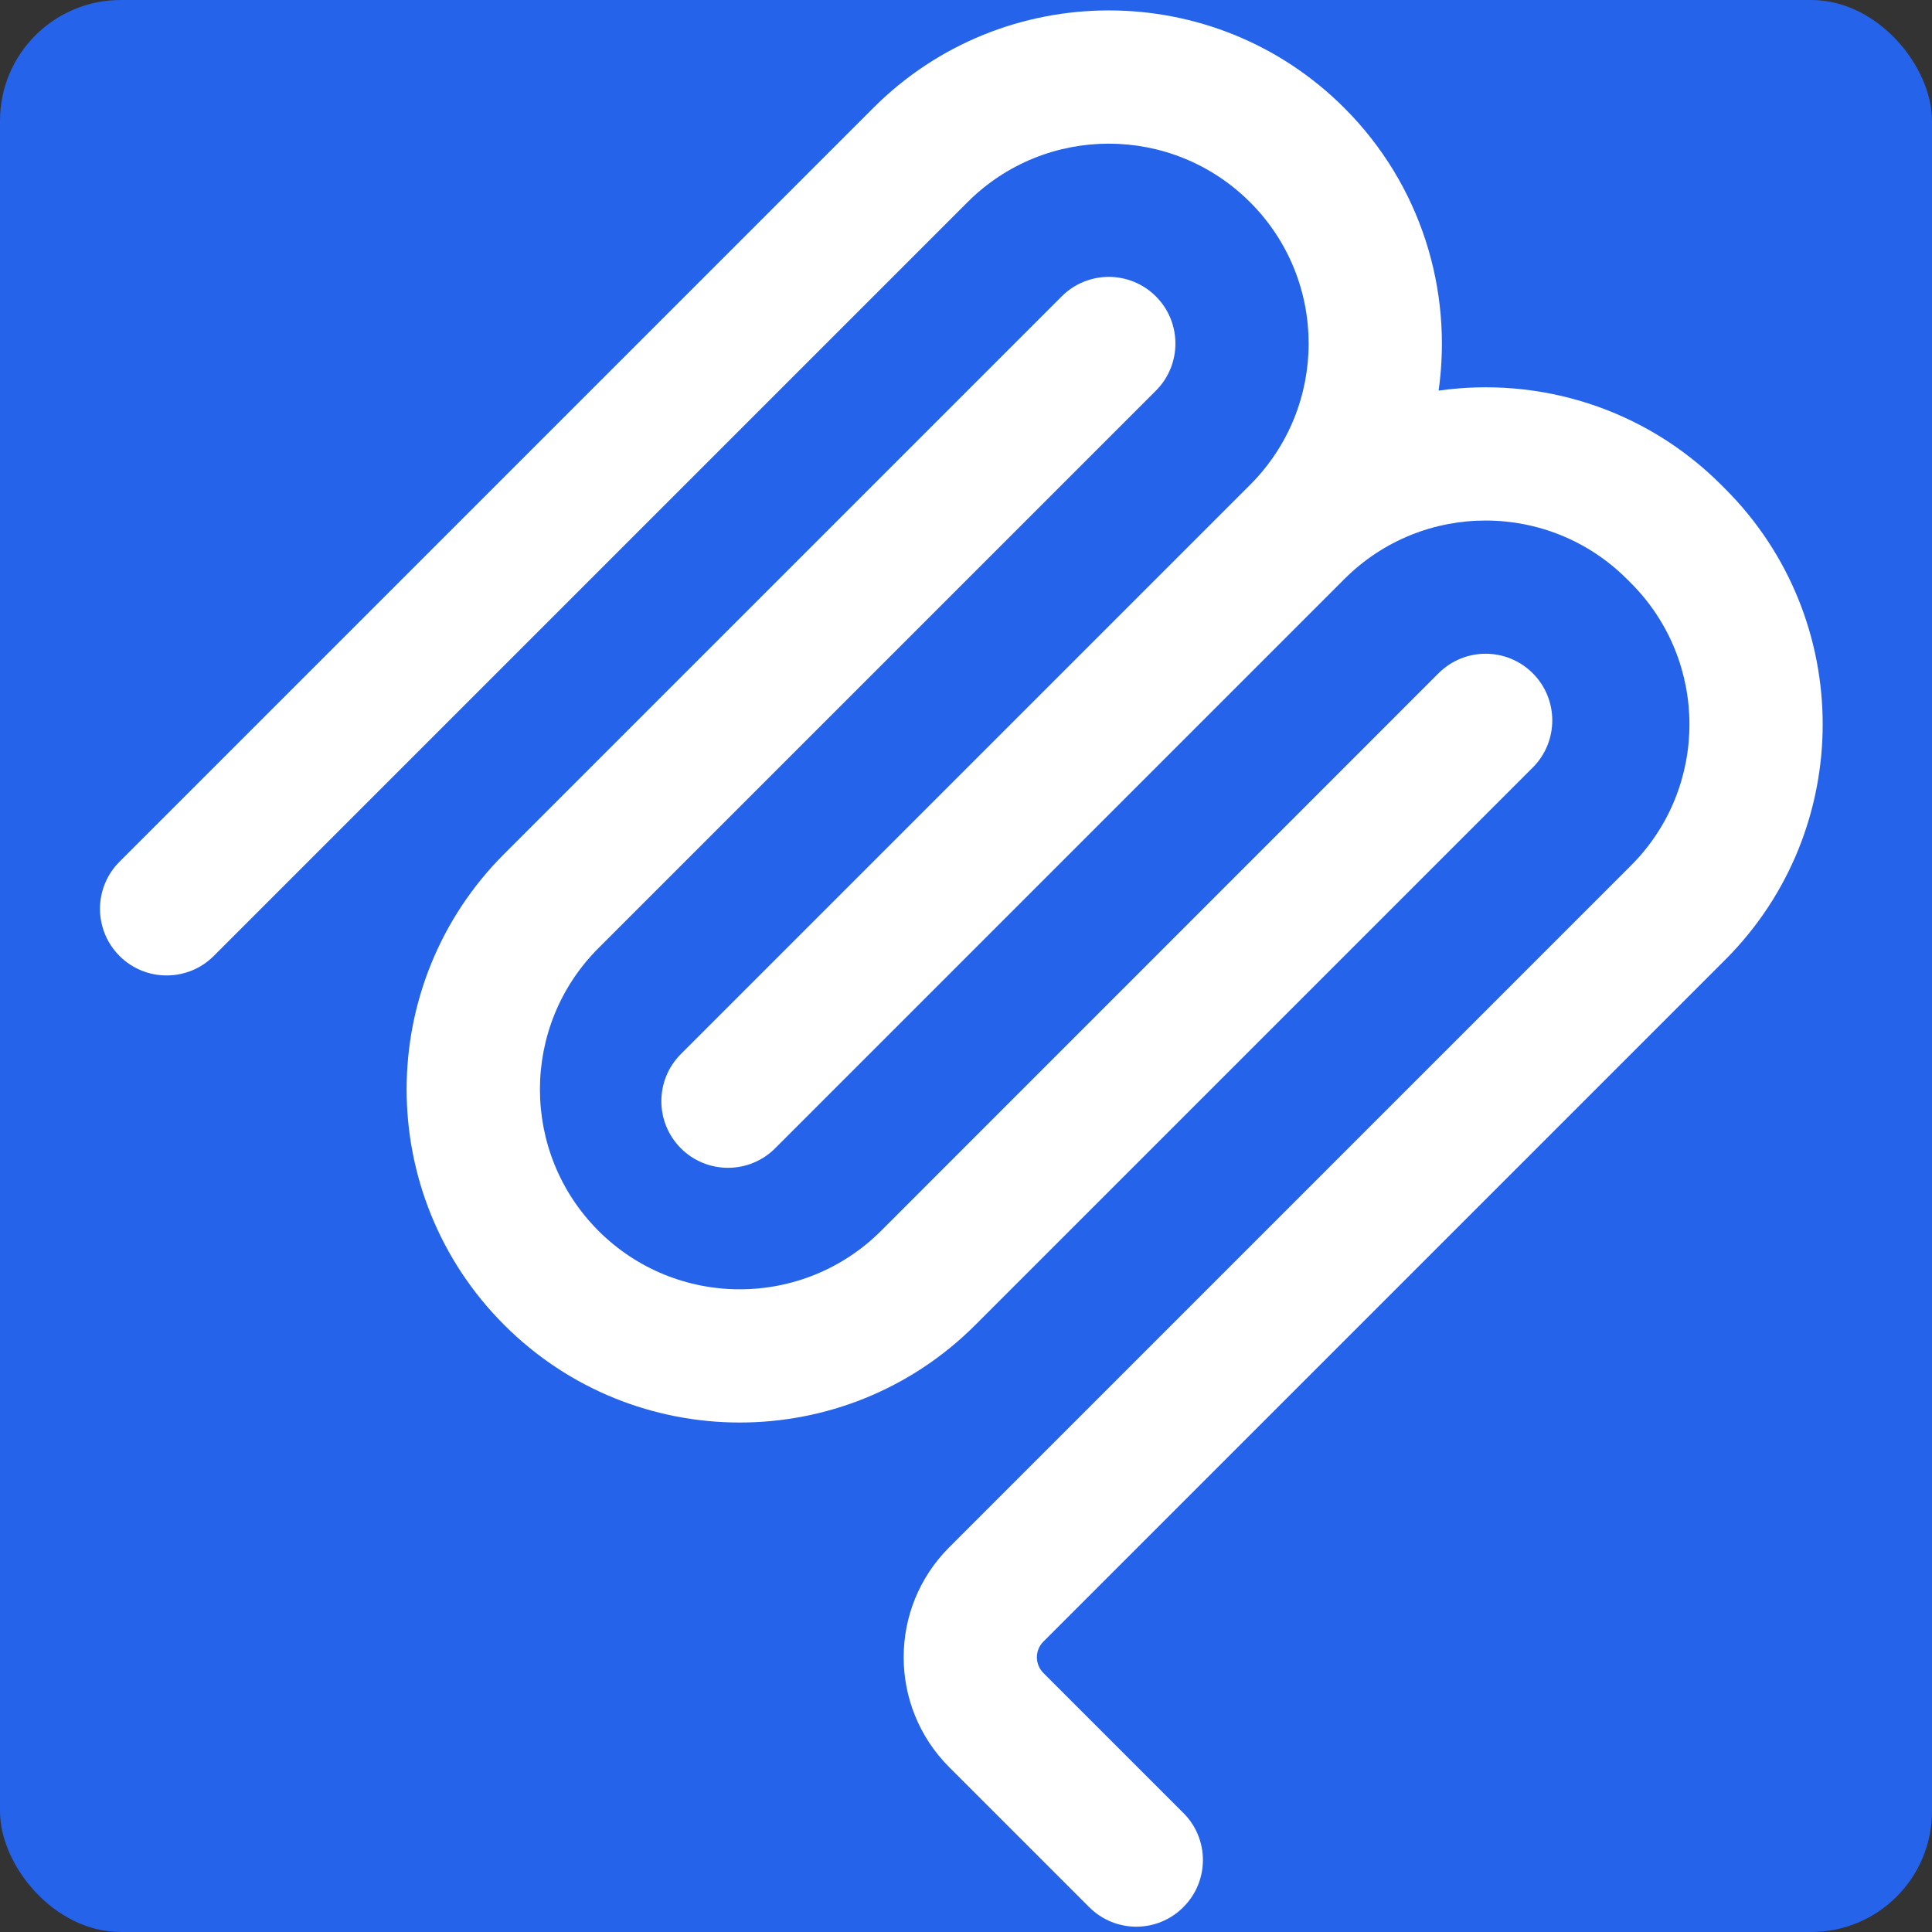<svg width="32" height="32" viewBox="0 0 16 16" fill="none" xmlns="http://www.w3.org/2000/svg">
  <rect x="0" y="0" width="16" height="16" fill="#333333" stroke="none"/>
  <rect width="16" height="16" fill="#2563EB" rx="1"/>
  <g clipPath="url(#clip0_949_11728)">
    <path d="M10.353 1.675C9.706 1.028 8.658 1.028 8.012 1.675L1.77 7.917C1.555 8.132 1.205 8.132 0.99 7.917C0.774 7.701 0.774 7.352 0.99 7.136L7.232 0.894C8.309 -0.183 10.056 -0.183 11.133 0.894C11.771 1.532 12.031 2.405 11.914 3.235C12.743 3.117 13.616 3.377 14.254 4.015L14.287 4.048L14.287 4.048C15.364 5.125 15.364 6.872 14.287 7.949L8.641 13.595C8.569 13.666 8.569 13.783 8.641 13.855L9.8 15.014C10.016 15.229 10.016 15.579 9.8 15.794C9.585 16.01 9.236 16.01 9.02 15.794L7.861 14.635C7.358 14.132 7.358 13.317 7.861 12.814L13.506 7.169C14.153 6.523 14.153 5.475 13.506 4.828L13.474 4.796L13.474 4.796C12.828 4.15 11.781 4.149 11.135 4.794L6.484 9.445L6.482 9.447L6.419 9.51C6.204 9.725 5.854 9.725 5.639 9.51C5.423 9.294 5.423 8.945 5.639 8.729L10.354 4.014C10.999 3.367 10.999 2.321 10.353 1.675Z" fill="white"/>
    <path d="M9.573 3.235C9.788 3.02 9.788 2.67 9.573 2.455C9.357 2.239 9.008 2.239 8.792 2.455L4.176 7.071C3.098 8.149 3.098 9.895 4.176 10.973C5.253 12.05 7 12.05 8.077 10.973L12.694 6.356C12.909 6.141 12.909 5.791 12.694 5.576C12.478 5.36 12.129 5.36 11.913 5.576L7.297 10.193C6.65 10.839 5.602 10.839 4.956 10.193C4.31 9.546 4.31 8.498 4.956 7.852L9.573 3.235Z" fill="white"/>
  </g>
  <defs>
    <clipPath id="clip0_949_11728">
      <rect width="16" height="16" fill="white"/>
    </clipPath>
  </defs>
</svg>
